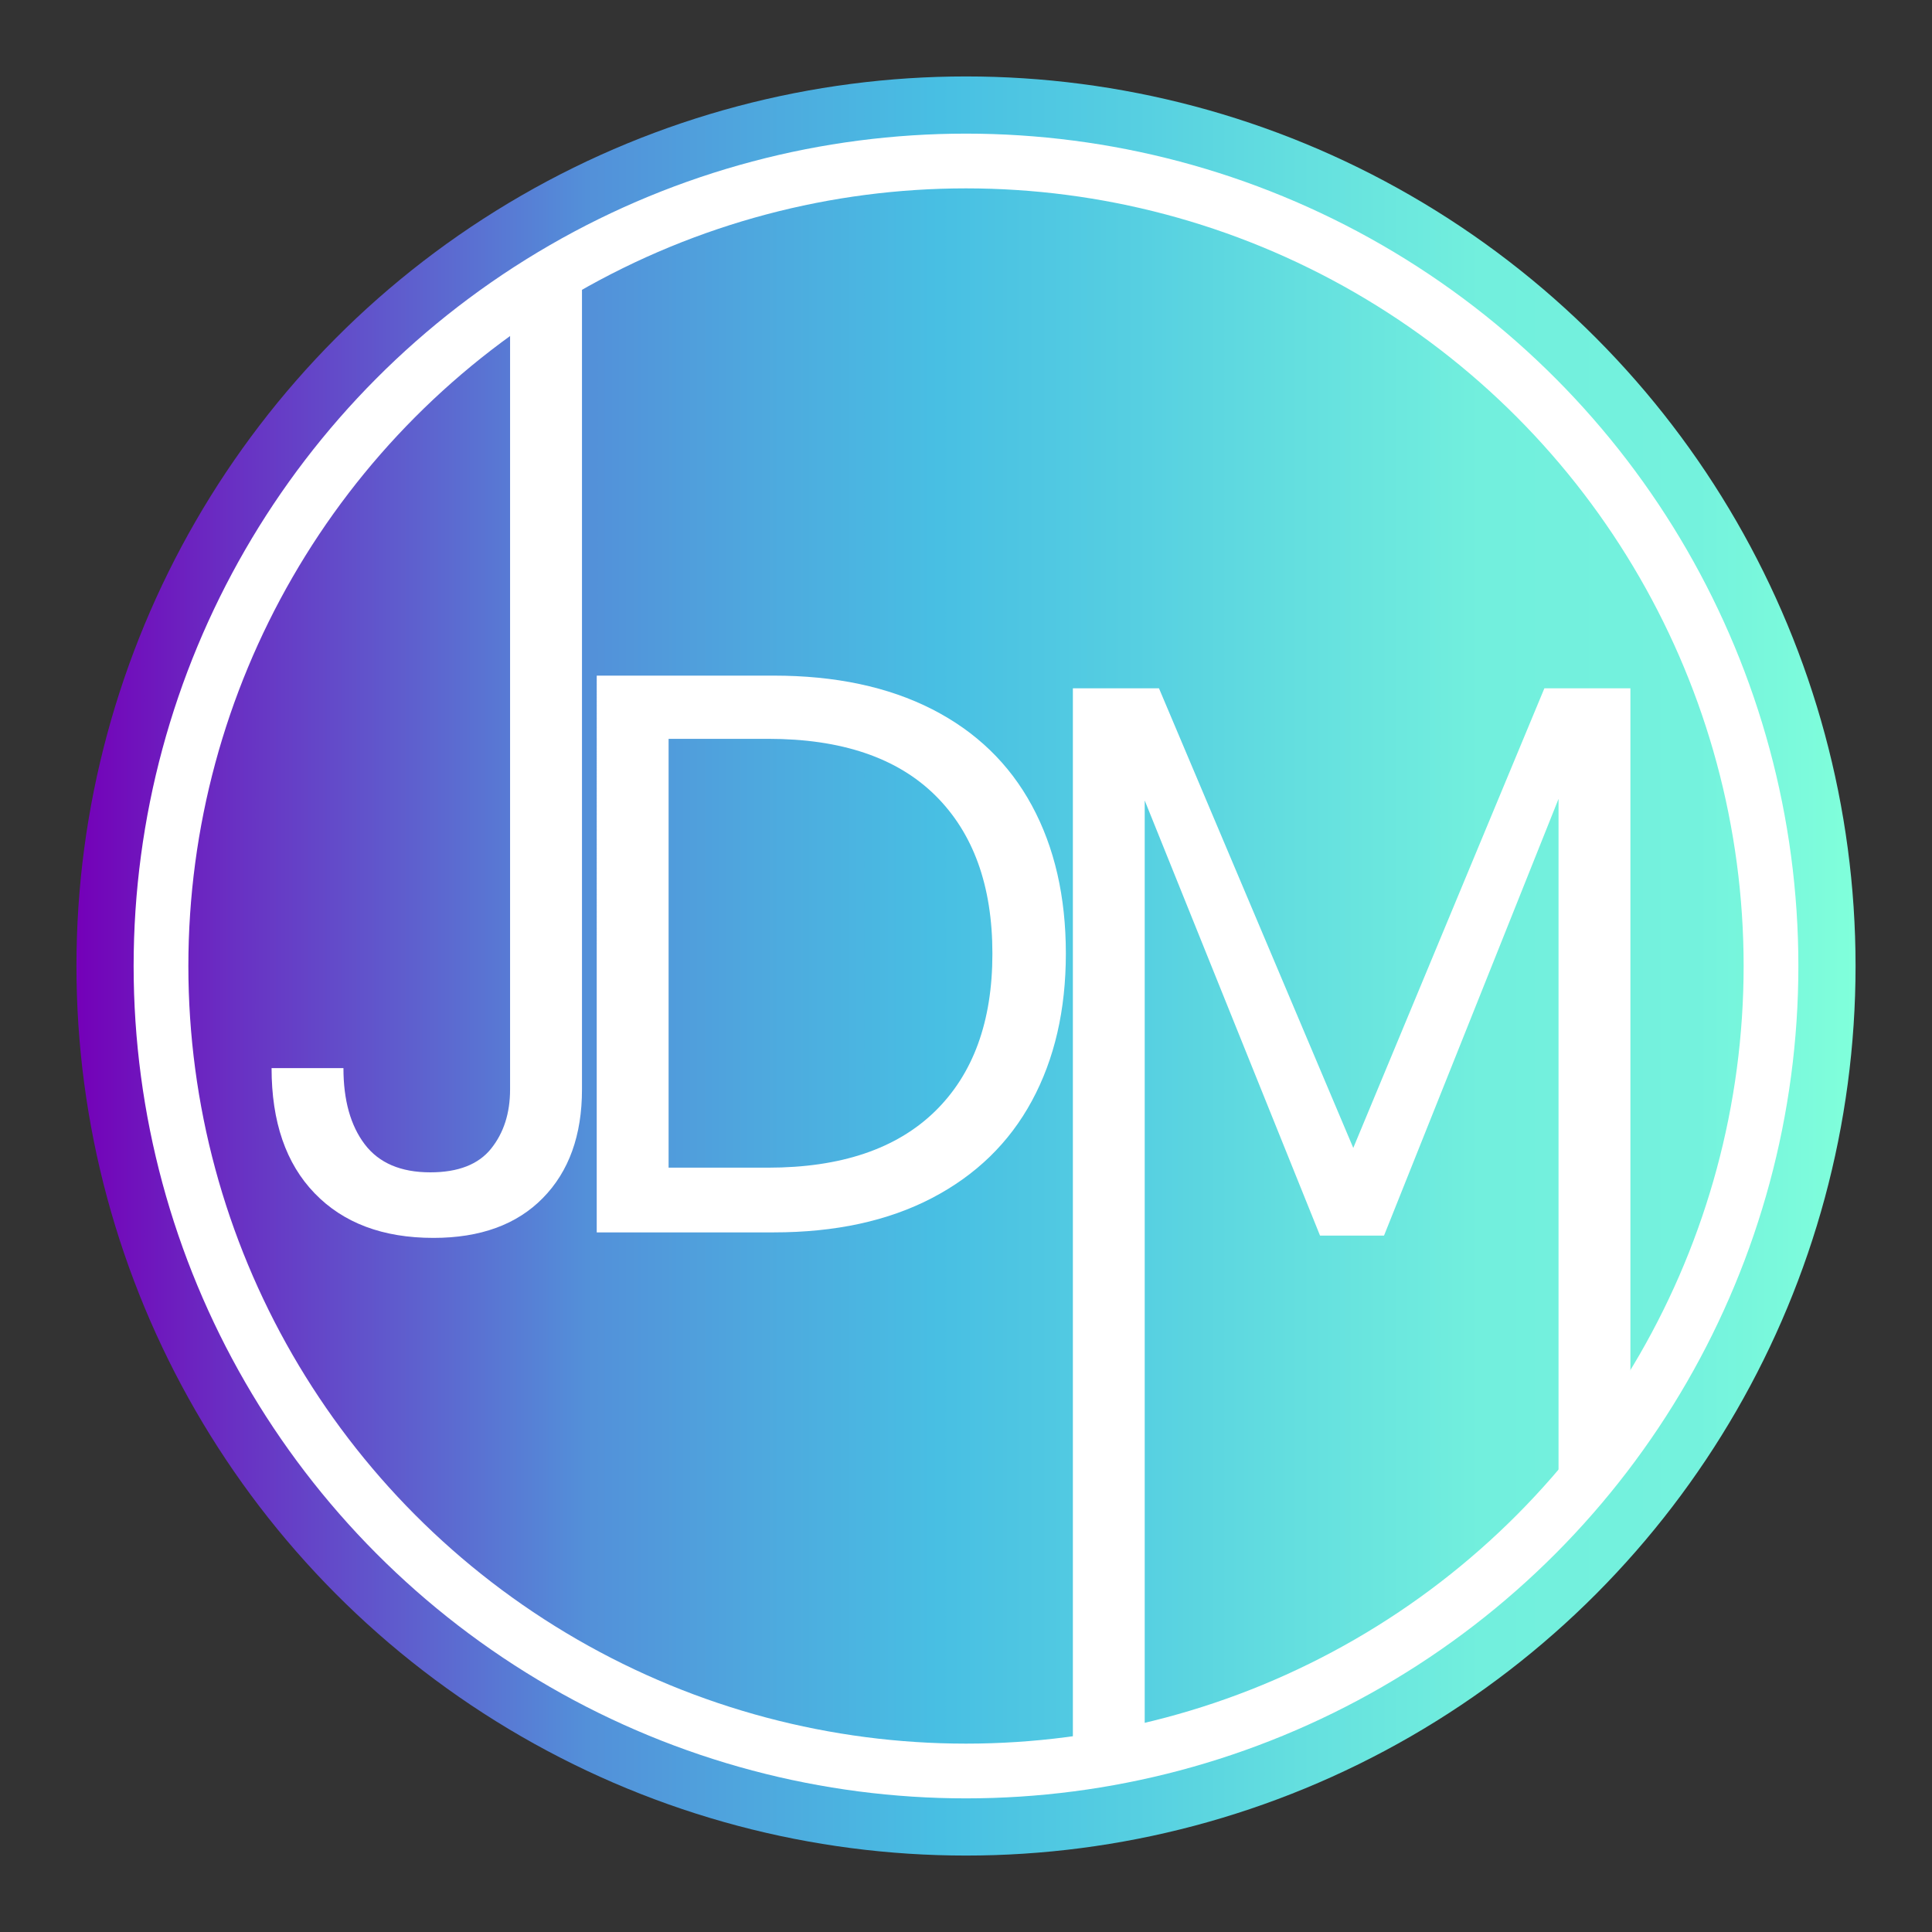 <?xml version="1.0" encoding="utf-8"?>
<!-- Generator: Adobe Illustrator 23.0.5, SVG Export Plug-In . SVG Version: 6.00 Build 0)  -->
<svg version="1.1" id="Layer_1" xmlns="http://www.w3.org/2000/svg" xmlns:xlink="http://www.w3.org/1999/xlink" x="0px" y="0px"
	 viewBox="0 0 600 600" style="enable-background:new 0 0 600 600;" xml:space="preserve">
<rect x="0" y="0" width="600" height="600" fill="#333333" stroke="none"/>
<style type="text/css">
	.st0{fill:url(#SVGID_1_);}
	.st1{fill:#FFFFFF;}
	.st2{fill:none;stroke:#FFFFFF;stroke-width:17;stroke-miterlimit:10;}
</style>
<linearGradient id="SVGID_1_" gradientUnits="userSpaceOnUse" x1="23.737" y1="300" x2="576.263" y2="300">
	<stop  offset="0" style="stop-color:#7400B8"/>
	<stop  offset="0.089" style="stop-color:#6930C3"/>
	<stop  offset="0.19" style="stop-color:#5E60CE"/>
	<stop  offset="0.287" style="stop-color:#5390D9"/>
	<stop  offset="0.383" style="stop-color:#4EA8DE"/>
	<stop  offset="0.485" style="stop-color:#48BFE3"/>
	<stop  offset="0.596" style="stop-color:#56CFE1"/>
	<stop  offset="0.688" style="stop-color:#64DFDF"/>
	<stop  offset="0.789" style="stop-color:#72EFDD"/>
	<stop  offset="0.911" style="stop-color:#74F2DD"/>
	<stop  offset="1" style="stop-color:#80FFDB"/>
</linearGradient>
<circle class="st0" cx="300" cy="300" r="276.26"/>
<g>
	<path class="st1" d="M180.74,86.29v252.05c0,14.22-4.05,25.47-12.15,33.72c-8.09,8.25-19.42,12.38-33.97,12.38
		c-15.7,0-28-4.62-36.91-13.86c-8.92-9.23-13.37-22.2-13.37-38.87h22.32c0,9.98,2.21,17.86,6.62,23.67c4.42,5.81,11.2,8.7,20.36,8.7
		c8.66,0,14.96-2.46,18.88-7.36c3.93-4.91,5.89-11.04,5.89-18.39V86.29H180.74z"/>
	<path class="st1" d="M320.46,341.89c-7.03,13-17.37,23.05-31.02,30.17c-13.66,7.12-30.05,10.67-49.18,10.67h-54.94V209.82h54.94
		c19.13,0,35.52,3.47,49.18,10.42c13.64,6.96,23.99,16.93,31.02,29.93c7.04,12.99,10.55,28.32,10.55,45.99
		C331.01,313.65,327.49,328.9,320.46,341.89z M290.3,345.21c11.93-11.61,17.9-27.96,17.9-49.05c0-21.1-5.93-37.48-17.78-49.18
		c-11.86-11.69-29.15-17.53-51.87-17.53h-30.91v133.18h30.91C261.11,362.62,278.35,356.81,290.3,345.21z"/>
	<path class="st1" d="M506.34,213.76v238.32l-22.32,7.24V248.09l-54.2,135.64h-19.87l-54.45-135.14v291.64h-22.31V213.76h26.74
		l60.34,142.74l59.35-142.74H506.34z"/>
</g>
<circle class="st2" cx="300" cy="300" r="250"/>
</svg>
